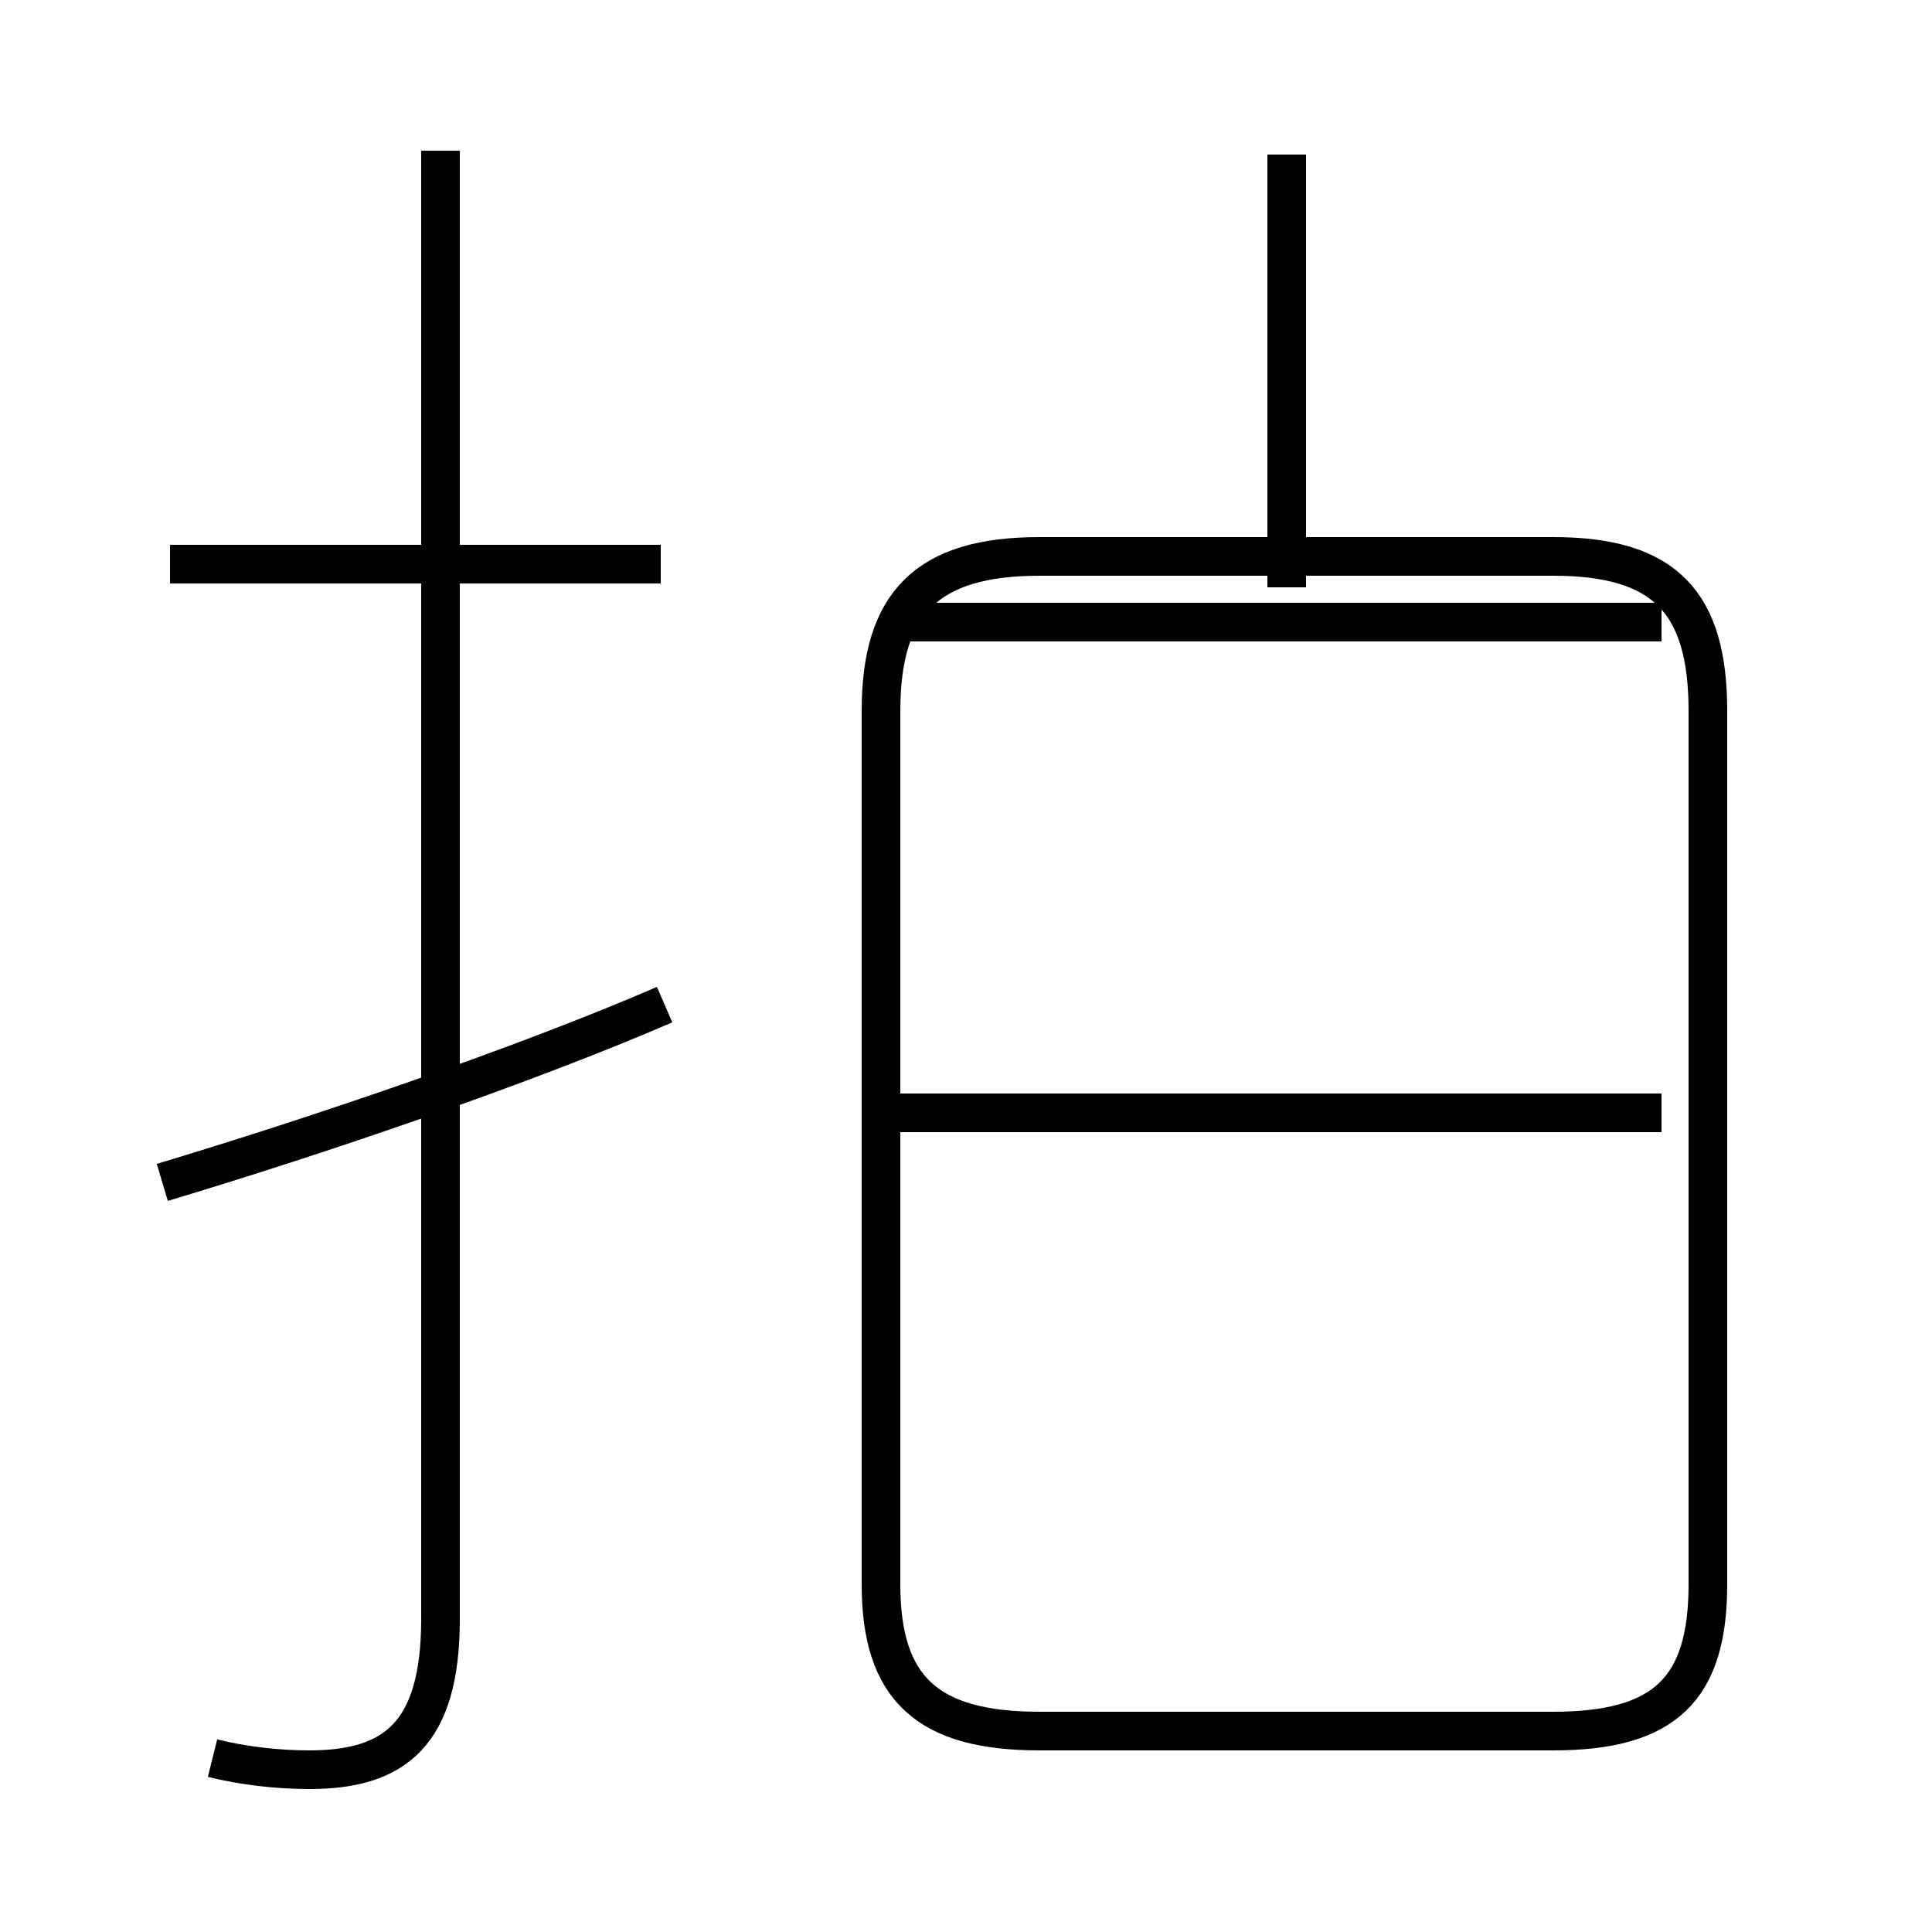 <?xml version='1.0' encoding='utf8'?>
<svg viewBox="0.0 -44.0 50.0 50.0" version="1.1" xmlns="http://www.w3.org/2000/svg">
<rect x="0.0" y="-44.0" width="50.0" height="50.0" fill="#808080" stroke="none"/>
<rect x="-1000" y="-1000" width="2000" height="2000" stroke="white" fill="white"/>
<g style="fill:none; stroke:#000000;  stroke-width:1">
<path d="M 17.1 29.4 L 4.4 29.4 M 5.5 -1.5 C 6.3 -1.7 7.2 -1.8 8.0 -1.8 C 10.2 -1.8 11.4 -0.9 11.4 2.1 L 11.4 40.1 M 4.2 13.4 C 8.2 14.6 13.5 16.4 17.2 18.0 M 33.3 28.8 L 33.3 40.0 M 26.9 -0.8 L 40.2 -0.8 C 43.1 -0.8 44.2 0.3 44.2 3.0 L 44.2 25.6 C 44.2 28.4 43.1 29.6 40.2 29.6 L 26.9 29.6 C 24.0 29.6 22.8 28.4 22.8 25.6 L 22.8 3.0 C 22.8 0.3 24.0 -0.8 26.9 -0.8 Z M 43.0 15.2 L 23.2 15.2 M 43.0 27.9 L 23.2 27.9 " transform="scale(1, -1)" />
</g>
</svg>